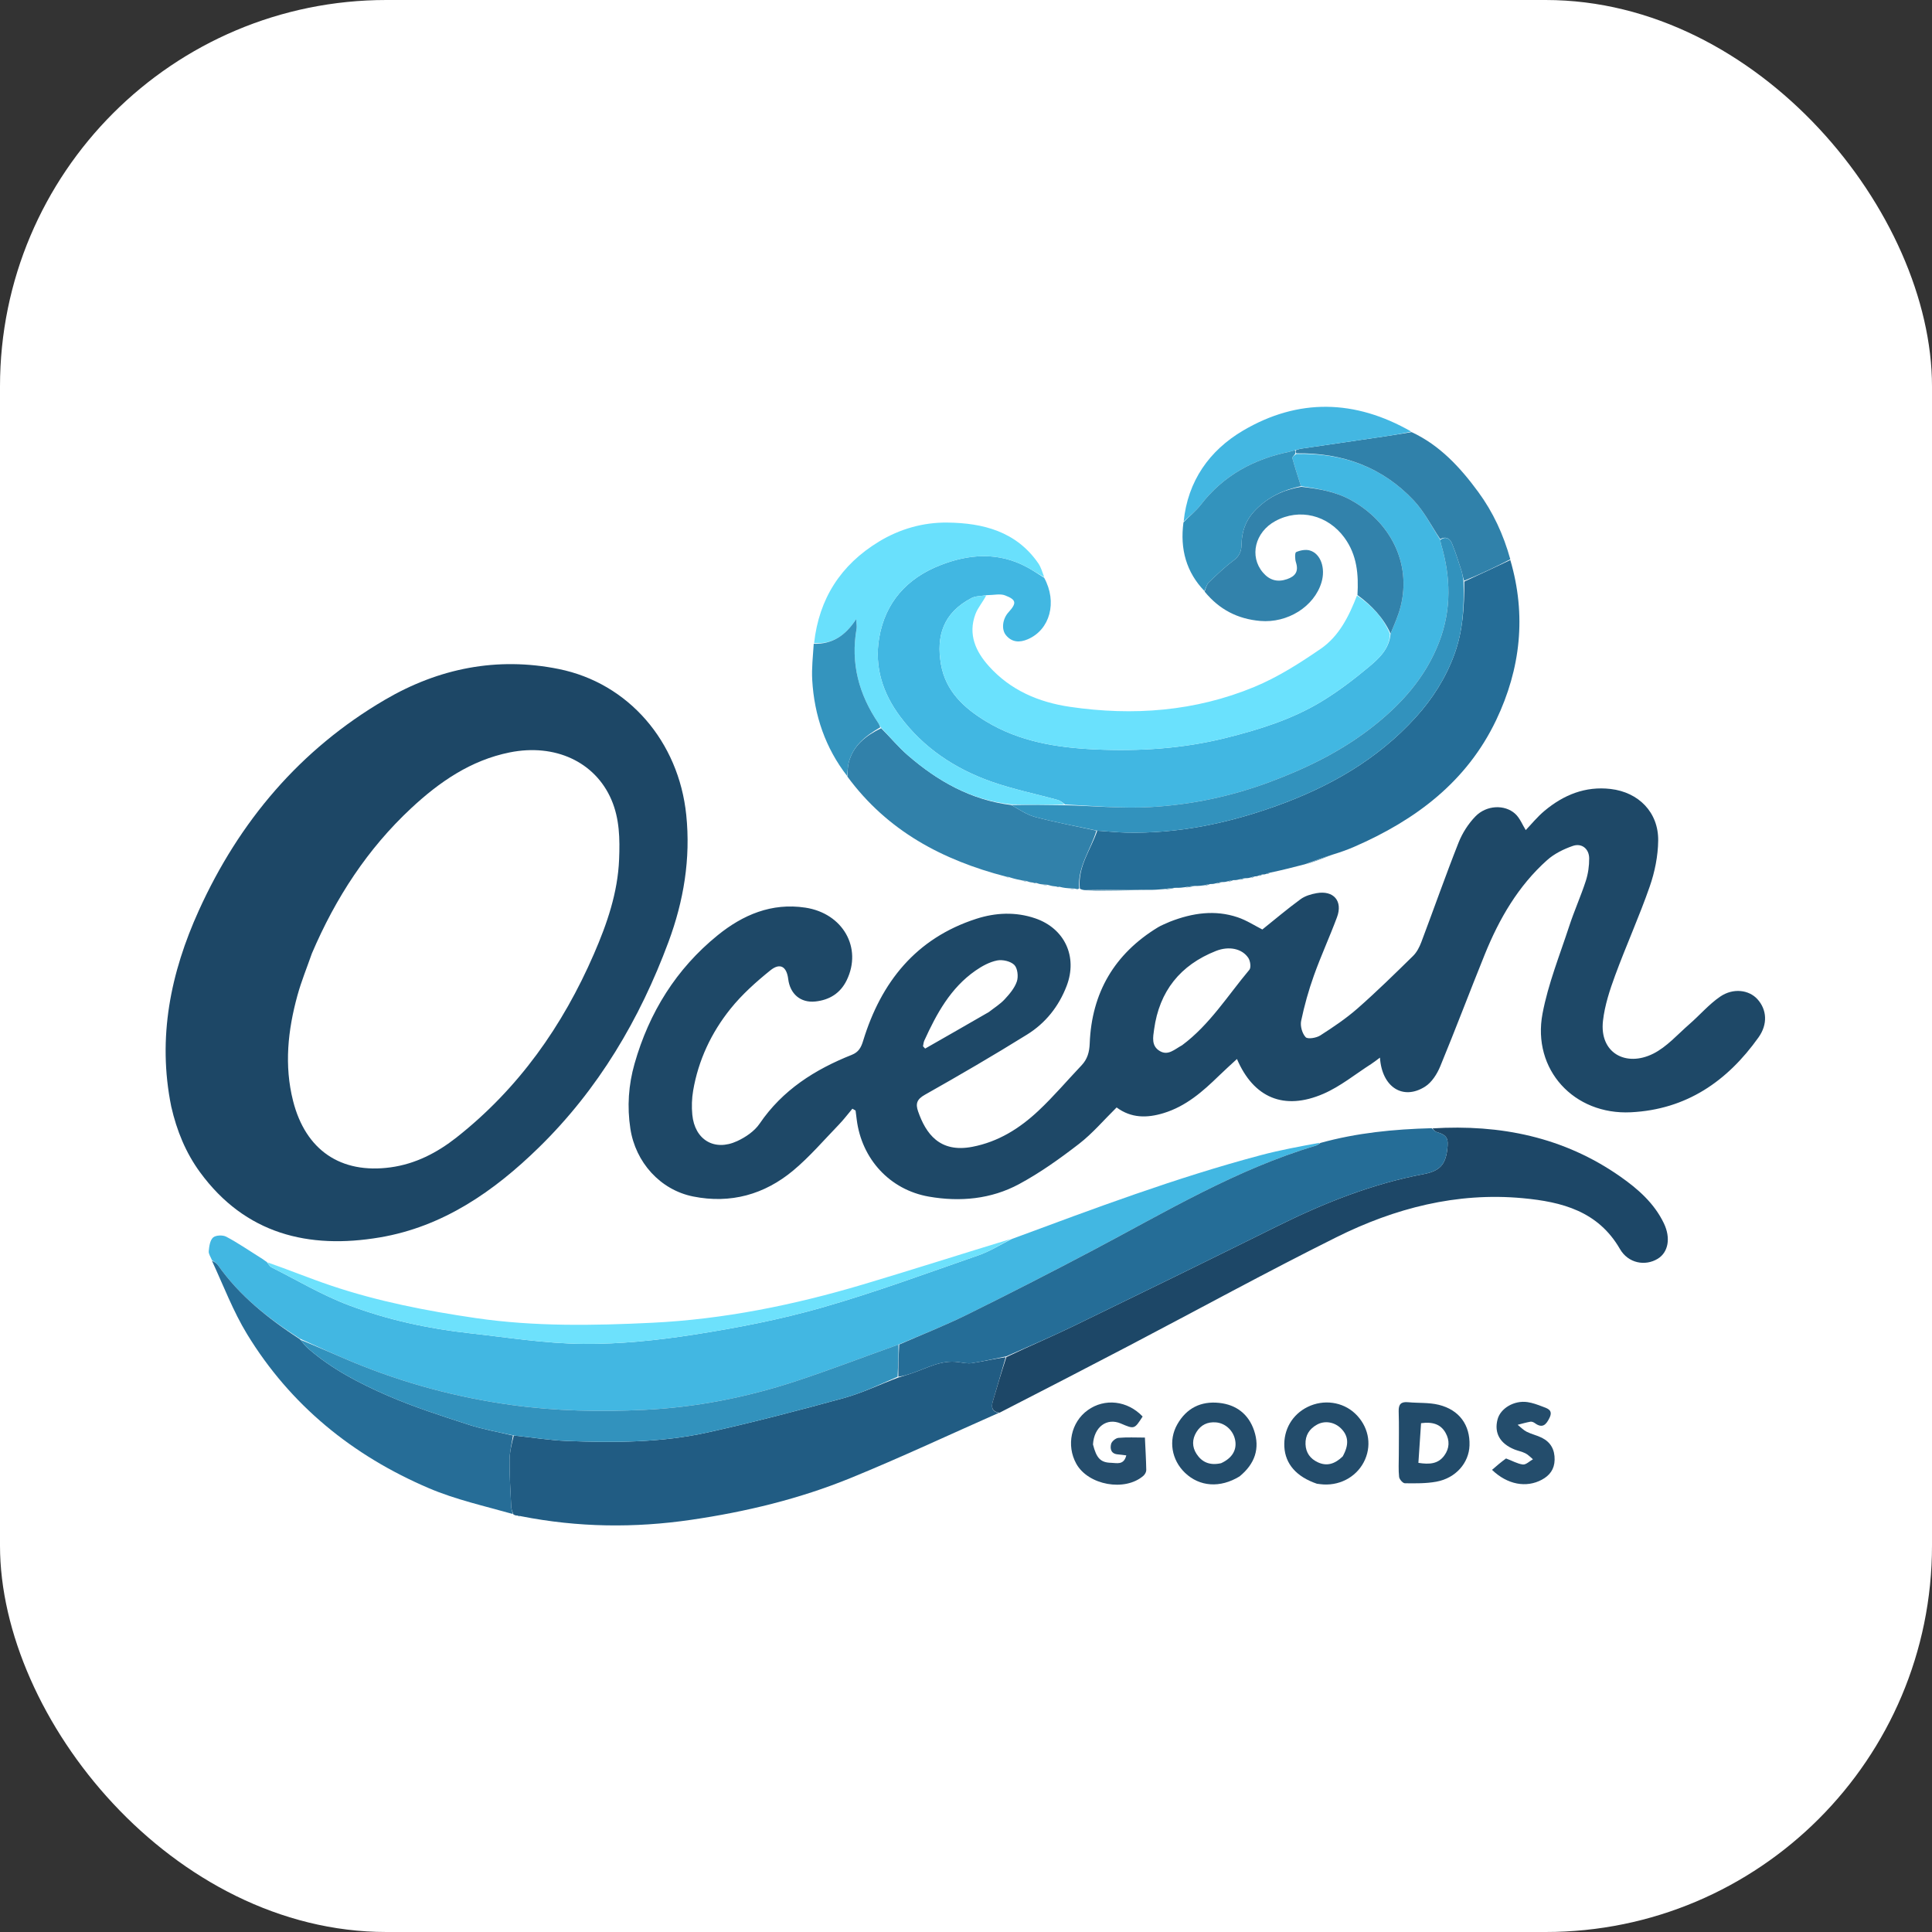 <svg xmlns="http://www.w3.org/2000/svg" version="1.1" xmlns:xlink="http://www.w3.org/1999/xlink" xmlns:svgjs="http://svgjs.com/svgjs" width="1000" height="1000"><rect width="100%" height="100%" fill="#333333" stroke="none"/><rect width="1000" height="1000" rx="200" ry="200" fill="#ffffff"></rect><g transform="matrix(1,0,0,1,0,145)"><svg xmlns="http://www.w3.org/2000/svg" version="1.1" xmlns:xlink="http://www.w3.org/1999/xlink" xmlns:svgjs="http://svgjs.com/svgjs" width="100%" height="710"><svg version="1.1" id="Layer_1" xmlns="http://www.w3.org/2000/svg" xmlns:xlink="http://www.w3.org/1999/xlink" x="0px" y="0px" width="100%" viewBox="0 0 917 710" enable-background="new 0 0 917 710" xml:space="preserve">
<path fill="#1E4867" opacity="1" stroke="none" d="
M564.077,332.058 
	C575.773,327.507 587.376,325.828 599.122,329.794 
	C603.774,331.365 608.017,334.149 611.888,336.099 
	C618.444,330.85 624.876,325.401 631.66,320.433 
	C633.971,318.74 637.087,317.809 639.972,317.298 
	C648.781,315.736 653.64,321.387 650.53,329.743 
	C646.757,339.884 642.217,349.743 638.575,359.927 
	C635.841,367.57 633.636,375.457 631.97,383.397 
	C631.415,386.043 632.495,389.905 634.299,391.84 
	C635.362,392.982 639.834,392.25 641.867,390.947 
	C648.57,386.65 655.255,382.157 661.222,376.915 
	C671.103,368.233 680.509,359 689.903,349.784 
	C691.828,347.894 693.209,345.2 694.18,342.627 
	C700.647,325.496 706.696,308.204 713.429,291.18 
	C715.391,286.219 718.497,281.339 722.215,277.531 
	C727.905,271.702 737.3,271.29 742.727,276.183 
	C745.192,278.405 746.5,281.91 748.221,284.654 
	C750.955,281.818 754.173,277.81 758.047,274.591 
	C767.88,266.421 779.049,261.84 792.167,263.371 
	C806.633,265.059 816.947,275.448 816.777,290.07 
	C816.685,298.038 815.024,306.309 812.395,313.86 
	C806.983,329.399 800.176,344.446 794.488,359.897 
	C791.695,367.486 789.106,375.407 788.198,383.38 
	C786.299,400.059 800.088,407.403 814.147,400.411 
	C821.212,396.898 826.83,390.404 832.949,385.083 
	C838.318,380.413 843.028,374.845 848.842,370.861 
	C855.622,366.214 863.757,367.358 868.122,372.153 
	C873.021,377.534 873.599,385.082 868.702,391.96 
	C852.52,414.683 831.371,429.273 802.675,430.712 
	C773.198,432.19 751.417,408.637 756.911,379.618 
	C759.825,364.226 765.821,349.396 770.714,334.407 
	C773.293,326.505 776.733,318.884 779.304,310.981 
	C780.513,307.265 781.084,303.178 781.056,299.265 
	C781.02,294.341 777.211,291.247 772.592,292.845 
	C767.846,294.487 762.972,296.893 759.266,300.208 
	C744.308,313.587 734.483,330.577 727.032,348.973 
	C719.222,368.255 711.901,387.738 703.955,406.962 
	C702.325,410.906 699.591,415.228 696.128,417.428 
	C684.739,424.663 673.787,417.801 672.762,402.418 
	C671.008,403.705 669.718,404.767 668.32,405.661 
	C660.077,410.929 652.316,417.33 643.449,421.164 
	C622.992,430.008 607.293,423.115 598.751,403.135 
	C595.699,405.965 592.503,408.806 589.443,411.788 
	C581.039,419.975 572.338,427.629 560.747,431.157 
	C552.175,433.766 544.018,433.8 536.46,428.216 
	C529.851,434.712 523.992,441.663 516.96,447.095 
	C507.122,454.694 496.872,462.017 485.957,467.9 
	C471.465,475.711 455.364,477.18 439.259,474.363 
	C419.021,470.823 404.518,454.865 401.942,434.542 
	C401.742,432.968 401.544,431.393 401.345,429.818 
	C400.796,429.5 400.246,429.183 399.697,428.866 
	C397.369,431.626 395.189,434.531 392.685,437.12 
	C384.938,445.13 377.633,453.694 369.122,460.806 
	C354.173,473.298 336.635,478.179 317.28,474.301 
	C300.193,470.877 287.434,456.58 284.777,439.199 
	C283.032,427.78 283.809,416.563 286.94,405.568 
	C294.491,379.053 308.526,356.464 329.968,339.086 
	C342.966,328.551 357.857,322.147 375.345,324.791 
	C394.739,327.724 404.944,345.559 396.747,362.38 
	C393.453,369.139 387.78,372.595 380.548,373.367 
	C372.896,374.183 367.441,369.492 366.482,361.775 
	C365.677,355.291 362.304,353.169 357.245,357.247 
	C349.803,363.247 342.512,369.777 336.558,377.204 
	C326.665,389.547 319.966,403.756 317.269,419.521 
	C316.575,423.58 316.444,427.855 316.835,431.957 
	C318.073,444.939 328.226,451.087 340.03,445.647 
	C344.41,443.629 349.022,440.502 351.667,436.614 
	C363.544,419.157 380.299,408.573 399.37,400.987 
	C402.874,399.594 404.173,397.274 405.243,393.769 
	C414.546,363.298 432.625,340.646 463.823,330.573 
	C473.752,327.367 484.163,326.856 494.33,330.33 
	C509.612,335.553 516.364,350.205 510.602,365.288 
	C506.533,375.941 499.653,384.559 490.128,390.477 
	C472.736,401.284 455.028,411.599 437.192,421.659 
	C433.034,424.004 432.316,426.274 433.718,430.29 
	C437.68,441.635 444.755,451.863 461.791,448.584 
	C475.313,445.982 486.283,439.026 495.967,429.95 
	C503.845,422.567 510.857,414.263 518.306,406.417 
	C521.344,403.216 522.361,399.555 522.531,395.115 
	C523.538,368.817 535.343,348.696 557.861,334.973 
	C559.696,333.855 561.762,333.117 564.077,332.058 
M570.388,395.986 
	C584.659,385.375 593.967,370.302 605.173,356.952 
	C606.138,355.803 605.667,352.373 604.633,350.822 
	C601.426,346.013 594.662,344.531 587.865,347.216 
	C569.414,354.503 558.591,368.026 555.868,387.759 
	C555.309,391.812 554.321,396.384 558.837,399.033 
	C563.126,401.549 566.349,398.195 570.388,395.986 
M470.333,378.828 
	C473.08,376.666 476.142,374.795 478.49,372.263 
	C481.034,369.519 483.678,366.416 484.829,362.984 
	C485.679,360.451 485.203,356.133 483.5,354.438 
	C481.572,352.52 477.399,351.574 474.589,352.138 
	C470.659,352.925 466.775,355.053 463.416,357.39 
	C450.483,366.386 443.265,379.707 436.927,393.6 
	C436.517,394.499 436.465,395.561 436.247,396.547 
	C436.616,396.945 436.985,397.343 437.354,397.742 
	C448.155,391.577 458.956,385.413 470.333,378.828 
z"></path>
<path fill="#1D4766" opacity="1" stroke="none" d="
M47.135,427.748 
	C39.871,391.952 46.849,358.387 61.407,326.28 
	C82.305,280.187 113.819,242.906 157.77,217.182 
	C185.564,200.913 215.762,194.828 247.707,201.281 
	C283.784,208.568 309.779,238.775 313.698,276.777 
	C316.039,299.48 312.368,321.361 304.52,342.502 
	C289.619,382.645 268.198,418.844 237.381,448.965 
	C214.111,471.709 187.779,489.936 155.128,495.473 
	C118.224,501.732 85.448,493.76 62.018,461.729 
	C54.668,451.68 49.994,440.301 47.135,427.748 
M119.931,348.49 
	C117.419,355.703 114.498,362.803 112.474,370.151 
	C107.51,388.173 105.523,406.444 110.204,424.877 
	C116.661,450.304 134.849,462.712 160.638,459.22 
	C173.512,457.477 184.758,451.657 194.811,443.73 
	C226.931,418.406 249.756,386.022 265.927,348.744 
	C272.711,333.106 278.252,317.077 278.948,299.794 
	C279.373,289.254 279.212,278.768 274.931,268.859 
	C266.496,249.337 245.785,239.727 222.333,244.444 
	C202.165,248.501 185.912,259.729 171.278,273.376 
	C148.787,294.348 132.272,319.584 119.931,348.49 
z"></path>
<path fill="#42B7E2" opacity="1" stroke="none" d="
M482.154,496.326 
	C524.721,480.551 567.218,464.551 611.164,452.895 
	C621.117,450.255 631.275,448.389 641.537,446.518 
	C641.007,447.251 640.317,447.768 639.543,447.998 
	C598.379,460.263 561.813,482.286 524.212,502.147 
	C502.621,513.551 480.882,524.691 458.986,535.498 
	C447.546,541.146 435.624,545.817 423.545,550.954 
	C405.531,557.345 388.031,564.138 370.219,569.977 
	C344.765,578.32 318.511,583.498 291.79,584.752 
	C268.923,585.825 246.004,585.385 223.155,582.211 
	C194.691,578.258 167.273,570.88 140.793,559.872 
	C131.763,556.118 122.865,552.046 113.689,547.865 
	C97.269,537.433 82.47,525.699 71.314,509.871 
	C70.547,508.782 69.234,508.077 68.174,507.194 
	C67.584,505.656 66.398,504.062 66.538,502.595 
	C66.774,500.124 67.18,496.992 68.783,495.538 
	C70.139,494.308 73.766,494.158 75.565,495.101 
	C81.425,498.175 86.907,501.97 92.538,505.483 
	C93.777,506.256 95.027,507.013 96.643,508.265 
	C97.642,509.489 98.123,510.519 98.921,510.92 
	C112.251,517.618 125.194,525.37 139.083,530.606 
	C159.107,538.155 180.108,542.705 201.449,545.069 
	C221.029,547.238 240.638,550.409 260.258,550.59 
	C279.381,550.766 298.698,548.759 317.632,545.806 
	C339.851,542.34 362.101,538.046 383.699,531.879 
	C411.139,524.043 437.989,514.111 464.976,504.742 
	C470.955,502.666 476.441,499.169 482.154,496.326 
z"></path>
<path fill="#41B7E2" opacity="1" stroke="none" d="
M498.961,154.058 
	C505.836,166.595 502.035,180.933 490.464,185.885 
	C486.297,187.669 482.307,187.557 479.191,183.781 
	C476.705,180.766 477.396,175.314 480.499,171.909 
	C484.806,167.183 484.653,165.428 478.671,163.151 
	C476.169,162.198 472.992,163.017 469.317,163.054 
	C466.098,163.545 463.403,163.474 461.315,164.566 
	C446.66,172.23 443.014,184.243 445.549,198.862 
	C447.957,212.753 457.446,221.466 468.89,228.401 
	C486.174,238.874 505.455,241.969 525.139,242.888 
	C547.948,243.952 570.617,242.523 592.894,236.976 
	C610.207,232.665 627.216,227.372 642.538,218.084 
	C651.143,212.867 659.248,206.683 666.984,200.224 
	C672.233,195.842 677.618,190.961 678.249,182.961 
	C680.222,178.161 682.282,173.648 683.471,168.916 
	C689.189,146.162 677.839,124.941 657.753,113.848 
	C649.691,109.395 640.951,107.989 631.884,106.63 
	C630.257,101.574 628.722,96.866 627.419,92.095 
	C627.275,91.567 628.454,90.677 629.483,89.967 
	C653.532,89.308 674.057,96.797 690.278,114.06 
	C695.74,119.873 699.442,127.34 703.97,134.446 
	C704.134,135.488 704.236,136.146 704.423,136.78 
	C709.393,153.629 709.824,170.429 703.508,187.035 
	C696.371,205.801 683.42,220.07 667.781,232.098 
	C651.98,244.25 634.292,252.844 615.655,259.786 
	C595.756,267.199 575.175,271.538 554.138,272.732 
	C539.438,273.566 524.61,272.144 509.779,271.387 
	C508.467,270.362 507.288,269.412 505.949,269.042 
	C494.47,265.865 482.711,263.5 471.518,259.531 
	C452.715,252.864 436.466,242.071 424.38,225.84 
	C415.389,213.766 410.978,200.159 413.568,185.13 
	C416.735,166.748 427.921,154.377 444.978,147.632 
	C460.011,141.688 475.295,140.553 490.166,148.612 
	C493.193,150.253 496.034,152.234 498.961,154.058 
z"></path>
<path fill="#215C83" opacity="1" stroke="none" d="
M475.479,586.296 
	C449.968,597.575 424.69,609.425 398.881,619.975 
	C372.351,630.82 344.539,637.521 316.176,641.663 
	C286.983,645.928 257.825,645.641 228.153,639.792 
	C227.107,639.466 226.691,639.46 226.274,639.453 
	C225.686,639.433 225.098,639.413 224.211,638.833 
	C223.633,637.151 223.155,636.039 223.103,634.906 
	C222.734,626.865 222.194,618.818 222.247,610.776 
	C222.275,606.52 223.382,602.272 224.441,598.019 
	C233.928,598.993 242.957,600.494 252.03,600.845 
	C276.447,601.79 300.935,601.729 324.896,596.402 
	C348.491,591.157 371.911,585.049 395.222,578.642 
	C404.752,576.022 413.792,571.621 423.44,568.018 
	C426.018,567.276 428.212,566.546 430.406,565.817 
	C438.208,563.223 445.565,558.835 454.294,559.985 
	C456.722,560.304 459.25,560.905 461.603,560.544 
	C467.465,559.644 473.253,558.264 479.045,557.477 
	C476.802,565.38 474.566,572.879 472.375,580.39 
	C471.524,583.31 471.902,585.664 475.479,586.296 
z"></path>
<path fill="#256D97" opacity="1" stroke="none" d="
M581.958,313.204 
	C580.523,313.408 579.088,313.613 577.055,313.56 
	C574.935,313.602 573.413,313.902 571.891,314.202 
	C570.516,314.396 569.141,314.59 567.07,314.529 
	C564.568,314.582 562.762,314.891 560.957,315.2 
	C558.234,315.436 555.512,315.672 552.052,315.593 
	C540.901,315.425 530.486,315.574 520.071,315.722 
	C519.31,315.656 518.548,315.59 517.412,314.971 
	C516.227,303.443 523.112,294.805 526.445,284.956 
	C531.7,285.301 536.491,285.834 541.292,285.946 
	C568.19,286.573 594.005,281.186 619.226,272.115 
	C646.716,262.227 671.428,248.163 691.271,226.285 
	C699.968,216.697 706.736,206.037 711.229,193.858 
	C715.756,181.587 716.443,168.904 716.412,155.997 
	C724.591,152.254 732.414,148.561 740.237,144.868 
	C748.631,173.433 745.584,201.144 732.927,227.696 
	C717.674,259.691 691.152,279.502 659.455,293.29 
	C656.105,294.747 652.663,295.995 648.499,297.27 
	C643.119,298.914 638.505,300.629 633.891,302.345 
	C628.175,303.827 622.46,305.31 616.21,306.619 
	C615.079,306.743 614.484,307.042 613.889,307.341 
	C613.469,307.492 613.049,307.643 612.154,307.617 
	C611.082,307.713 610.484,307.987 609.887,308.26 
	C609.468,308.43 609.05,308.599 608.158,308.601 
	C607.086,308.686 606.487,308.937 605.888,309.188 
	C605.157,309.384 604.426,309.581 603.135,309.556 
	C601.68,309.623 600.784,309.91 599.888,310.197 
	C599.156,310.39 598.425,310.583 597.134,310.555 
	C595.679,310.622 594.784,310.91 593.888,311.197 
	C593.156,311.39 592.425,311.583 591.135,311.555 
	C589.68,311.621 588.784,311.907 587.888,312.194 
	C587.16,312.394 586.431,312.595 585.111,312.567 
	C583.666,312.628 582.812,312.916 581.958,313.204 
z"></path>
<path fill="#1D4767" opacity="1" stroke="none" d="
M475.823,586.242 
	C471.902,585.664 471.524,583.31 472.375,580.39 
	C474.566,572.879 476.802,565.38 479.398,557.41 
	C491.281,551.748 502.915,546.819 514.266,541.308 
	C549.429,524.235 584.549,507.07 619.56,489.689 
	C643.782,477.664 668.786,467.716 695.369,462.718 
	C703.567,461.177 706.618,457.873 707.566,450.244 
	C708.302,444.324 707.747,442.588 701.94,440.868 
	C701.171,440.64 700.622,439.672 699.972,439.047 
	C735.057,436.888 767.954,443.518 797.159,463.987 
	C806.302,470.394 814.753,477.795 819.73,488.206 
	C823.37,495.818 822.008,503.185 816.554,506.526 
	C810.063,510.502 801.252,508.886 796.987,501.495 
	C785.671,481.886 766.949,477.063 746.683,475.181 
	C712.472,472.003 680.366,480.367 650.159,495.418 
	C613.82,513.525 578.192,533.056 542.215,551.893 
	C520.239,563.4 498.186,574.761 475.823,586.242 
z"></path>
<path fill="#256D97" opacity="1" stroke="none" d="
M699.516,438.954 
	C700.622,439.672 701.171,440.64 701.94,440.868 
	C707.747,442.588 708.302,444.324 707.566,450.244 
	C706.618,457.873 703.567,461.177 695.369,462.718 
	C668.786,467.716 643.782,477.664 619.56,489.689 
	C584.549,507.07 549.429,524.235 514.266,541.308 
	C502.915,546.819 491.281,551.748 479.424,557.01 
	C473.253,558.264 467.465,559.644 461.603,560.544 
	C459.25,560.905 456.722,560.304 454.294,559.985 
	C445.565,558.835 438.208,563.223 430.406,565.817 
	C428.212,566.546 426.018,567.276 423.477,567.599 
	C423.394,561.772 423.656,556.351 423.919,550.93 
	C435.624,545.817 447.546,541.146 458.986,535.498 
	C480.882,524.691 502.621,513.551 524.212,502.147 
	C561.813,482.286 598.379,460.263 639.543,447.998 
	C640.317,447.768 641.007,447.251 641.937,446.579 
	C660.791,441.35 679.844,439.478 699.516,438.954 
z"></path>
<path fill="#6AE1FD" opacity="1" stroke="none" d="
M677.934,183.148 
	C677.618,190.961 672.233,195.842 666.984,200.224 
	C659.248,206.683 651.143,212.867 642.538,218.084 
	C627.216,227.372 610.207,232.665 592.894,236.976 
	C570.617,242.523 547.948,243.952 525.139,242.888 
	C505.455,241.969 486.174,238.874 468.89,228.401 
	C457.446,221.466 447.957,212.753 445.549,198.862 
	C443.014,184.243 446.66,172.23 461.315,164.566 
	C463.403,163.474 466.098,163.545 468.953,163.17 
	C467.345,166.464 464.663,169.429 463.366,172.91 
	C459.475,183.357 463.49,192.201 470.391,199.866 
	C481.574,212.288 496.127,218.483 512.321,220.858 
	C544.971,225.647 577.101,223.226 607.711,210.56 
	C619.853,205.536 631.253,198.273 642.138,190.789 
	C651.529,184.331 656.662,174.126 660.873,163.243 
	C668.588,168.445 674.536,174.747 677.934,183.148 
z"></path>
<path fill="#266D97" opacity="1" stroke="none" d="
M224.002,598.021 
	C223.382,602.272 222.275,606.52 222.247,610.776 
	C222.194,618.818 222.734,626.865 223.103,634.906 
	C223.155,636.039 223.633,637.151 223.959,638.664 
	C209.451,634.537 194.381,631.227 180.442,625.27 
	C141.038,608.431 108.842,582.366 86.375,545.527 
	C79.157,533.69 74.19,520.48 68.184,507.546 
	C69.234,508.077 70.547,508.782 71.314,509.871 
	C82.47,525.699 97.269,537.433 113.746,548.199 
	C115.364,550.207 116.599,551.75 118.066,553.027 
	C130.357,563.728 144.739,571.127 159.472,577.519 
	C172.943,583.363 187.036,587.841 201.024,592.403 
	C208.499,594.841 216.331,596.184 224.002,598.021 
z"></path>
<path fill="#3181AA" opacity="1" stroke="none" d="
M525.986,284.948 
	C523.112,294.805 516.227,303.443 517.067,314.806 
	C516.634,315.268 516.172,315.342 515.253,315.055 
	C513.888,314.729 512.978,314.764 512.069,314.798 
	C510.656,314.691 509.243,314.585 507.342,314.109 
	C506.254,313.773 505.655,313.804 505.056,313.836 
	C503.97,313.734 502.884,313.631 501.304,313.128 
	C499.899,312.742 498.988,312.756 498.077,312.77 
	C497.304,312.685 496.531,312.6 495.312,312.143 
	C494.263,311.787 493.662,311.802 493.061,311.816 
	C492.29,311.736 491.52,311.655 490.313,311.19 
	C489.271,310.808 488.666,310.811 488.061,310.814 
	C485.963,310.398 483.865,309.981 481.324,309.175 
	C480.285,308.758 479.69,308.732 479.094,308.706 
	C446.501,300.204 417.921,285.26 397.099,256.943 
	C397.227,254.107 397.248,251.961 397.745,249.932 
	C399.954,240.918 406.568,235.838 414.578,231.908 
	C419.373,236.695 423.539,241.733 428.412,245.955 
	C443.861,259.34 461.133,269.12 481.961,271.689 
	C486.108,274.033 490.034,276.756 494.375,277.898 
	C504.808,280.643 515.436,282.646 525.986,284.948 
z"></path>
<path fill="#69E0FC" opacity="1" stroke="none" d="
M481.928,271.35 
	C461.133,269.12 443.861,259.34 428.412,245.955 
	C423.539,241.733 419.373,236.695 414.471,231.579 
	C413.767,230.531 413.545,229.889 413.176,229.346 
	C403.057,214.475 398.685,198.293 401.869,180.344 
	C402.073,179.193 401.787,177.955 401.666,175.454 
	C396.011,184.142 389.219,188.466 379.878,187.859 
	C382.416,164.864 393.661,147.364 413.359,135.377 
	C424.227,128.762 436.333,125.332 448.895,125.482 
	C467.361,125.702 484.52,130.073 495.905,146.545 
	C497.29,148.549 497.967,151.042 498.967,153.683 
	C496.034,152.234 493.193,150.253 490.166,148.612 
	C475.295,140.553 460.011,141.688 444.978,147.632 
	C427.921,154.377 416.735,166.748 413.568,185.13 
	C410.978,200.159 415.389,213.766 424.38,225.84 
	C436.466,242.071 452.715,252.864 471.518,259.531 
	C482.711,263.5 494.47,265.865 505.949,269.042 
	C507.288,269.412 508.467,270.362 509.37,271.425 
	C499.989,271.653 490.959,271.502 481.928,271.35 
z"></path>
<path fill="#3282AB" opacity="1" stroke="none" d="
M678.249,182.961 
	C674.536,174.747 668.588,168.445 661.118,162.991 
	C661.727,152.363 660.941,142.32 654.402,133.345 
	C645.832,121.584 631.104,117.897 618.591,124.712 
	C608.068,130.442 605.049,142.916 612.155,151.301 
	C615.627,155.4 619.744,156.457 624.633,154.78 
	C629.026,153.273 630.788,150.722 629.264,146.012 
	C628.728,144.357 628.669,141.081 629.379,140.766 
	C631.472,139.837 634.263,139.295 636.411,139.906 
	C642.118,141.528 644.694,149.103 642.503,156.422 
	C638.744,168.979 624.926,177.64 610.755,176.396 
	C599.255,175.387 589.686,170.62 582.023,161.219 
	C582.705,159.114 583.16,157.396 584.256,156.351 
	C588.318,152.482 592.375,148.547 596.859,145.207 
	C599.85,142.979 601.049,140.65 601.104,136.95 
	C601.207,130.011 603.381,123.931 608.572,118.72 
	C615.196,112.069 623.011,108.465 632.043,106.961 
	C640.951,107.989 649.691,109.395 657.753,113.848 
	C677.839,124.941 689.189,146.162 683.471,168.916 
	C682.282,173.648 680.222,178.161 678.249,182.961 
z"></path>
<path fill="#6DE1FC" opacity="1" stroke="none" d="
M481.762,496.273 
	C476.441,499.169 470.955,502.666 464.976,504.742 
	C437.989,514.111 411.139,524.043 383.699,531.879 
	C362.101,538.046 339.851,542.34 317.632,545.806 
	C298.698,548.759 279.381,550.766 260.258,550.59 
	C240.638,550.409 221.029,547.238 201.449,545.069 
	C180.108,542.705 159.107,538.155 139.083,530.606 
	C125.194,525.37 112.251,517.618 98.921,510.92 
	C98.123,510.519 97.642,509.489 96.962,508.409 
	C107.787,512.175 118.555,516.605 129.562,520.328 
	C154.029,528.602 179.267,533.51 204.796,537.241 
	C235.132,541.675 265.669,541.137 296.023,539.661 
	C333.1,537.858 369.505,530.465 405.125,519.852 
	C430.624,512.255 455.962,504.117 481.762,496.273 
z"></path>
<path fill="#3081AA" opacity="1" stroke="none" d="
M740.229,144.483 
	C732.414,148.561 724.591,152.254 716.342,155.596 
	C715.605,153.644 715.456,151.991 714.957,150.452 
	C713.401,145.658 711.925,140.818 709.991,136.174 
	C708.966,133.714 706.78,132.431 703.948,134.05 
	C699.442,127.34 695.74,119.873 690.278,114.06 
	C674.057,96.797 653.532,89.308 629.479,89.645 
	C629.013,88.882 629.013,88.452 629.397,87.96 
	C630.409,87.683 631.022,87.368 631.668,87.272 
	C646.031,85.154 660.399,83.076 674.761,80.952 
	C679.567,80.241 684.358,79.426 689.156,78.658 
	C703.8,85.487 714.336,96.953 723.654,109.652 
	C731.295,120.067 736.677,131.664 740.229,144.483 
z"></path>
<path fill="#43B7E2" opacity="1" stroke="none" d="
M688.959,78.385 
	C684.358,79.426 679.567,80.241 674.761,80.952 
	C660.399,83.076 646.031,85.154 631.668,87.272 
	C631.022,87.368 630.409,87.683 629.004,87.994 
	C627.439,88.345 626.666,88.677 625.859,88.843 
	C607.373,92.635 591.736,101.086 580.016,116.279 
	C577.509,119.529 574.133,122.107 571.157,124.995 
	C573.259,103.961 584.493,88.12 601.928,77.858 
	C630.455,61.067 659.863,61.687 688.959,78.385 
z"></path>
<path fill="#3393BD" opacity="1" stroke="none" d="
M571.051,125.402 
	C574.133,122.107 577.509,119.529 580.016,116.279 
	C591.736,101.086 607.373,92.635 625.859,88.843 
	C626.666,88.677 627.439,88.345 628.621,88.057 
	C629.013,88.452 629.013,88.882 629.015,89.634 
	C628.454,90.677 627.275,91.567 627.419,92.095 
	C628.722,96.866 630.257,101.574 631.884,106.63 
	C623.011,108.465 615.196,112.069 608.572,118.72 
	C603.381,123.931 601.207,130.011 601.104,136.95 
	C601.049,140.65 599.85,142.979 596.859,145.207 
	C592.375,148.547 588.318,152.482 584.256,156.351 
	C583.16,157.396 582.705,159.114 581.915,160.911 
	C572.577,151.211 569.201,139.299 571.051,125.402 
z"></path>
<path fill="#3494BE" opacity="1" stroke="none" d="
M379.686,188.235 
	C389.219,188.466 396.011,184.142 401.666,175.454 
	C401.787,177.955 402.073,179.193 401.869,180.344 
	C398.685,198.293 403.057,214.475 413.176,229.346 
	C413.545,229.889 413.767,230.531 414.165,231.456 
	C406.568,235.838 399.954,240.918 397.745,249.932 
	C397.248,251.961 397.227,254.107 396.968,256.635 
	C385.769,242.221 379.961,225.379 378.906,206.943 
	C378.559,200.863 379.268,194.723 379.686,188.235 
z"></path>
<path fill="#254D6C" opacity="1" stroke="none" d="
M524.228,602.634 
	C526.014,609.745 528.156,612.033 533.65,612.146 
	C536.435,612.203 540.181,613.543 541.47,608.301 
	C539.763,608.097 538.4,607.895 537.029,607.779 
	C533.501,607.479 532.995,604.826 533.61,602.369 
	C533.942,601.044 535.989,599.363 537.389,599.236 
	C541.826,598.834 546.323,599.087 551.102,599.087 
	C551.375,604.998 551.708,610.451 551.805,615.907 
	C551.822,616.896 551.109,618.175 550.329,618.857 
	C540.782,627.199 521.748,623.746 515.584,612.622 
	C510.316,603.116 512.872,591.122 521.489,584.913 
	C530.288,578.573 542.076,579.929 549.925,588.185 
	C545.661,594.813 545.661,594.813 538.637,591.805 
	C531.408,588.709 524.793,593.489 524.228,602.634 
z"></path>
<path fill="#234C6B" opacity="1" stroke="none" d="
M640.132,622.98 
	C629.515,619.378 623.762,612.726 623.276,603.875 
	C622.789,595.001 627.399,587.108 635.342,583.218 
	C643.597,579.174 653.442,580.544 659.889,586.635 
	C666.594,592.969 668.612,602.147 665.099,610.326 
	C661.493,618.72 652.935,623.887 643.5,623.351 
	C642.505,623.294 641.516,623.153 640.132,622.98 
M653.468,608.856 
	C656.824,602.867 656.543,598.236 652.585,594.336 
	C649.213,591.013 644.21,590.151 640.181,592.385 
	C636.239,594.571 634.053,597.913 634.234,602.55 
	C634.408,606.989 636.734,610.083 640.635,611.889 
	C645.256,614.027 649.366,612.811 653.468,608.856 
z"></path>
<path fill="#234C6B" opacity="1" stroke="none" d="
M600.101,619.178 
	C590.035,625.335 579.402,624.547 571.85,617.322 
	C564.882,610.655 563.157,600.523 567.877,592.218 
	C572.624,583.868 580.035,580.132 589.541,581.131 
	C598.454,582.068 604.763,587.004 607.611,595.425 
	C610.765,604.748 608.014,612.713 600.101,619.178 
M590.533,612.351 
	C596.06,609.828 598.655,605.76 597.886,600.821 
	C597.086,595.681 592.921,591.642 587.895,591.224 
	C583.542,590.861 580.086,592.495 577.782,596.228 
	C575.48,599.96 575.468,603.91 577.813,607.524 
	C580.576,611.781 584.621,613.68 590.533,612.351 
z"></path>
<path fill="#224B6A" opacity="1" stroke="none" d="
M682.523,607.987 
	C682.523,600.174 682.694,592.853 682.454,585.545 
	C682.33,581.77 683.713,580.446 687.364,580.791 
	C692.632,581.289 698.094,580.874 703.162,582.116 
	C713.878,584.74 719.467,592.634 719.114,603.178 
	C718.812,612.191 712.035,620.047 702.021,621.905 
	C696.686,622.896 691.112,622.794 685.651,622.733 
	C684.599,622.721 682.814,620.689 682.674,619.441 
	C682.267,615.829 682.525,612.142 682.523,607.987 
M694.036,591.646 
	C693.582,598.424 693.127,605.201 692.659,612.17 
	C698.536,613.1 702.946,612.682 706.087,608.358 
	C708.78,604.65 708.922,600.574 706.735,596.654 
	C704.159,592.034 699.808,590.843 694.036,591.646 
z"></path>
<path fill="#244D6C" opacity="1" stroke="none" d="
M738.02,609.898 
	C741.18,611.038 743.882,612.672 746.741,613.021 
	C748.345,613.217 750.208,611.286 751.954,610.314 
	C750.677,609.273 749.525,607.989 748.091,607.255 
	C746.333,606.356 744.305,606.003 742.454,605.262 
	C734.879,602.23 731.782,596.706 733.634,589.661 
	C735.139,583.938 742.208,579.72 749.115,580.725 
	C751.716,581.103 754.271,582.038 756.744,582.987 
	C759.321,583.976 762.544,584.715 760.53,588.866 
	C758.865,592.295 756.967,594.55 752.998,591.648 
	C752.358,591.179 751.392,590.746 750.675,590.869 
	C748.435,591.255 746.242,591.915 744.03,592.469 
	C745.583,593.695 746.992,595.207 748.723,596.081 
	C751.231,597.347 754.08,597.935 756.588,599.2 
	C761.178,601.514 763.271,605.371 763.168,610.583 
	C763.072,615.484 760.635,618.706 756.532,620.909 
	C748.5,625.223 738.732,623.455 730.768,615.796 
	C733.083,613.791 735.355,611.823 738.02,609.898 
z"></path>
<path fill="#4E8BAC" opacity="1" stroke="none" d="
M520.381,315.984 
	C530.486,315.574 540.901,315.425 551.63,315.538 
	C541.527,315.948 531.109,316.097 520.381,315.984 
z"></path>
<path fill="#4E8BAC" opacity="1" stroke="none" d="
M634.253,302.424 
	C638.505,300.629 643.119,298.914 648.14,297.295 
	C643.904,299.095 639.26,300.799 634.253,302.424 
z"></path>
<path fill="#4E8BAC" opacity="1" stroke="none" d="
M561.266,315.364 
	C562.762,314.891 564.568,314.582 566.651,314.505 
	C565.144,315 563.36,315.264 561.266,315.364 
z"></path>
<path fill="#4E8BAC" opacity="1" stroke="none" d="
M572.248,314.356 
	C573.413,313.902 574.935,313.602 576.693,313.521 
	C575.488,313.997 574.046,314.254 572.248,314.356 
z"></path>
<path fill="#4E8BAC" opacity="1" stroke="none" d="
M498.31,312.996 
	C498.988,312.756 499.899,312.742 500.928,312.961 
	C500.212,313.203 499.377,313.213 498.31,312.996 
z"></path>
<path fill="#4E8BAC" opacity="1" stroke="none" d="
M512.309,315.015 
	C512.978,314.764 513.888,314.729 514.921,314.923 
	C514.213,315.179 513.381,315.205 512.309,315.015 
z"></path>
<path fill="#4E8BAC" opacity="1" stroke="none" d="
M582.19,313.357 
	C582.812,312.916 583.666,312.628 584.731,312.561 
	C584.103,313.025 583.263,313.268 582.19,313.357 
z"></path>
<path fill="#4E8BAC" opacity="1" stroke="none" d="
M588.191,312.338 
	C588.784,311.907 589.68,311.621 590.754,311.537 
	C590.12,311.988 589.307,312.235 588.191,312.338 
z"></path>
<path fill="#4E8BAC" opacity="1" stroke="none" d="
M594.191,311.341 
	C594.784,310.91 595.679,310.622 596.754,310.537 
	C596.12,310.989 595.308,311.237 594.191,311.341 
z"></path>
<path fill="#4E8BAC" opacity="1" stroke="none" d="
M600.192,310.342 
	C600.784,309.91 601.68,309.623 602.754,309.538 
	C602.12,309.989 601.308,310.238 600.192,310.342 
z"></path>
<path fill="#4E8BAC" opacity="1" stroke="none" d="
M505.252,314.04 
	C505.655,313.804 506.254,313.773 506.95,313.943 
	C506.514,314.178 505.982,314.211 505.252,314.04 
z"></path>
<path fill="#4E8BAC" opacity="1" stroke="none" d="
M493.251,312.027 
	C493.662,311.802 494.263,311.787 494.957,311.978 
	C494.513,312.202 493.977,312.22 493.251,312.027 
z"></path>
<path fill="#4E8BAC" opacity="1" stroke="none" d="
M488.25,311.026 
	C488.666,310.811 489.271,310.808 489.964,311.016 
	C489.514,311.23 488.976,311.235 488.25,311.026 
z"></path>
<path fill="#4E8BAC" opacity="1" stroke="none" d="
M606.151,309.327 
	C606.487,308.937 607.086,308.686 607.819,308.622 
	C607.44,309.028 606.926,309.247 606.151,309.327 
z"></path>
<path fill="#4E8BAC" opacity="1" stroke="none" d="
M479.276,308.921 
	C479.69,308.732 480.285,308.758 480.967,308.987 
	C480.521,309.172 479.989,309.154 479.276,308.921 
z"></path>
<path fill="#4E8BAC" opacity="1" stroke="none" d="
M610.156,308.384 
	C610.484,307.987 611.082,307.713 611.817,307.629 
	C611.445,308.048 610.935,308.277 610.156,308.384 
z"></path>
<path fill="#4E8BAC" opacity="1" stroke="none" d="
M614.165,307.449 
	C614.484,307.042 615.079,306.743 615.816,306.636 
	C615.451,307.071 614.946,307.313 614.165,307.449 
z"></path>
<path fill="#266D97" opacity="1" stroke="none" d="
M226.504,639.676 
	C226.691,639.46 227.107,639.466 227.754,639.695 
	C227.568,639.911 227.15,639.905 226.504,639.676 
z"></path>
<path fill="#3292BD" opacity="1" stroke="none" d="
M224.441,598.019 
	C216.331,596.184 208.499,594.841 201.024,592.403 
	C187.036,587.841 172.943,583.363 159.472,577.519 
	C144.739,571.127 130.357,563.728 118.066,553.027 
	C116.599,551.75 115.364,550.207 113.964,548.453 
	C122.865,552.046 131.763,556.118 140.793,559.872 
	C167.273,570.88 194.691,578.258 223.155,582.211 
	C246.004,585.385 268.923,585.825 291.79,584.752 
	C318.511,583.498 344.765,578.32 370.219,569.977 
	C388.031,564.138 405.531,557.345 423.545,550.954 
	C423.656,556.351 423.394,561.772 423.093,567.612 
	C413.792,571.621 404.752,576.022 395.222,578.642 
	C371.911,585.049 348.491,591.157 324.896,596.402 
	C300.935,601.729 276.447,601.79 252.03,600.845 
	C242.957,600.494 233.928,598.993 224.441,598.019 
z"></path>
<path fill="#3292BD" opacity="1" stroke="none" d="
M703.97,134.446 
	C706.78,132.431 708.966,133.714 709.991,136.174 
	C711.925,140.818 713.401,145.658 714.957,150.452 
	C715.456,151.991 715.605,153.644 715.985,155.646 
	C716.443,168.904 715.756,181.587 711.229,193.858 
	C706.736,206.037 699.968,216.697 691.271,226.285 
	C671.428,248.163 646.716,262.227 619.226,272.115 
	C594.005,281.186 568.19,286.573 541.292,285.946 
	C536.491,285.834 531.7,285.301 526.445,284.956 
	C515.436,282.646 504.808,280.643 494.375,277.898 
	C490.034,276.756 486.108,274.033 481.961,271.689 
	C490.959,271.502 499.989,271.653 509.429,271.768 
	C524.61,272.144 539.438,273.566 554.138,272.732 
	C575.175,271.538 595.756,267.199 615.655,259.786 
	C634.292,252.844 651.98,244.25 667.781,232.098 
	C683.42,220.07 696.371,205.801 703.508,187.035 
	C709.824,170.429 709.393,153.629 704.423,136.78 
	C704.236,136.146 704.134,135.488 703.97,134.446 
z"></path>
</svg></svg></g></svg>